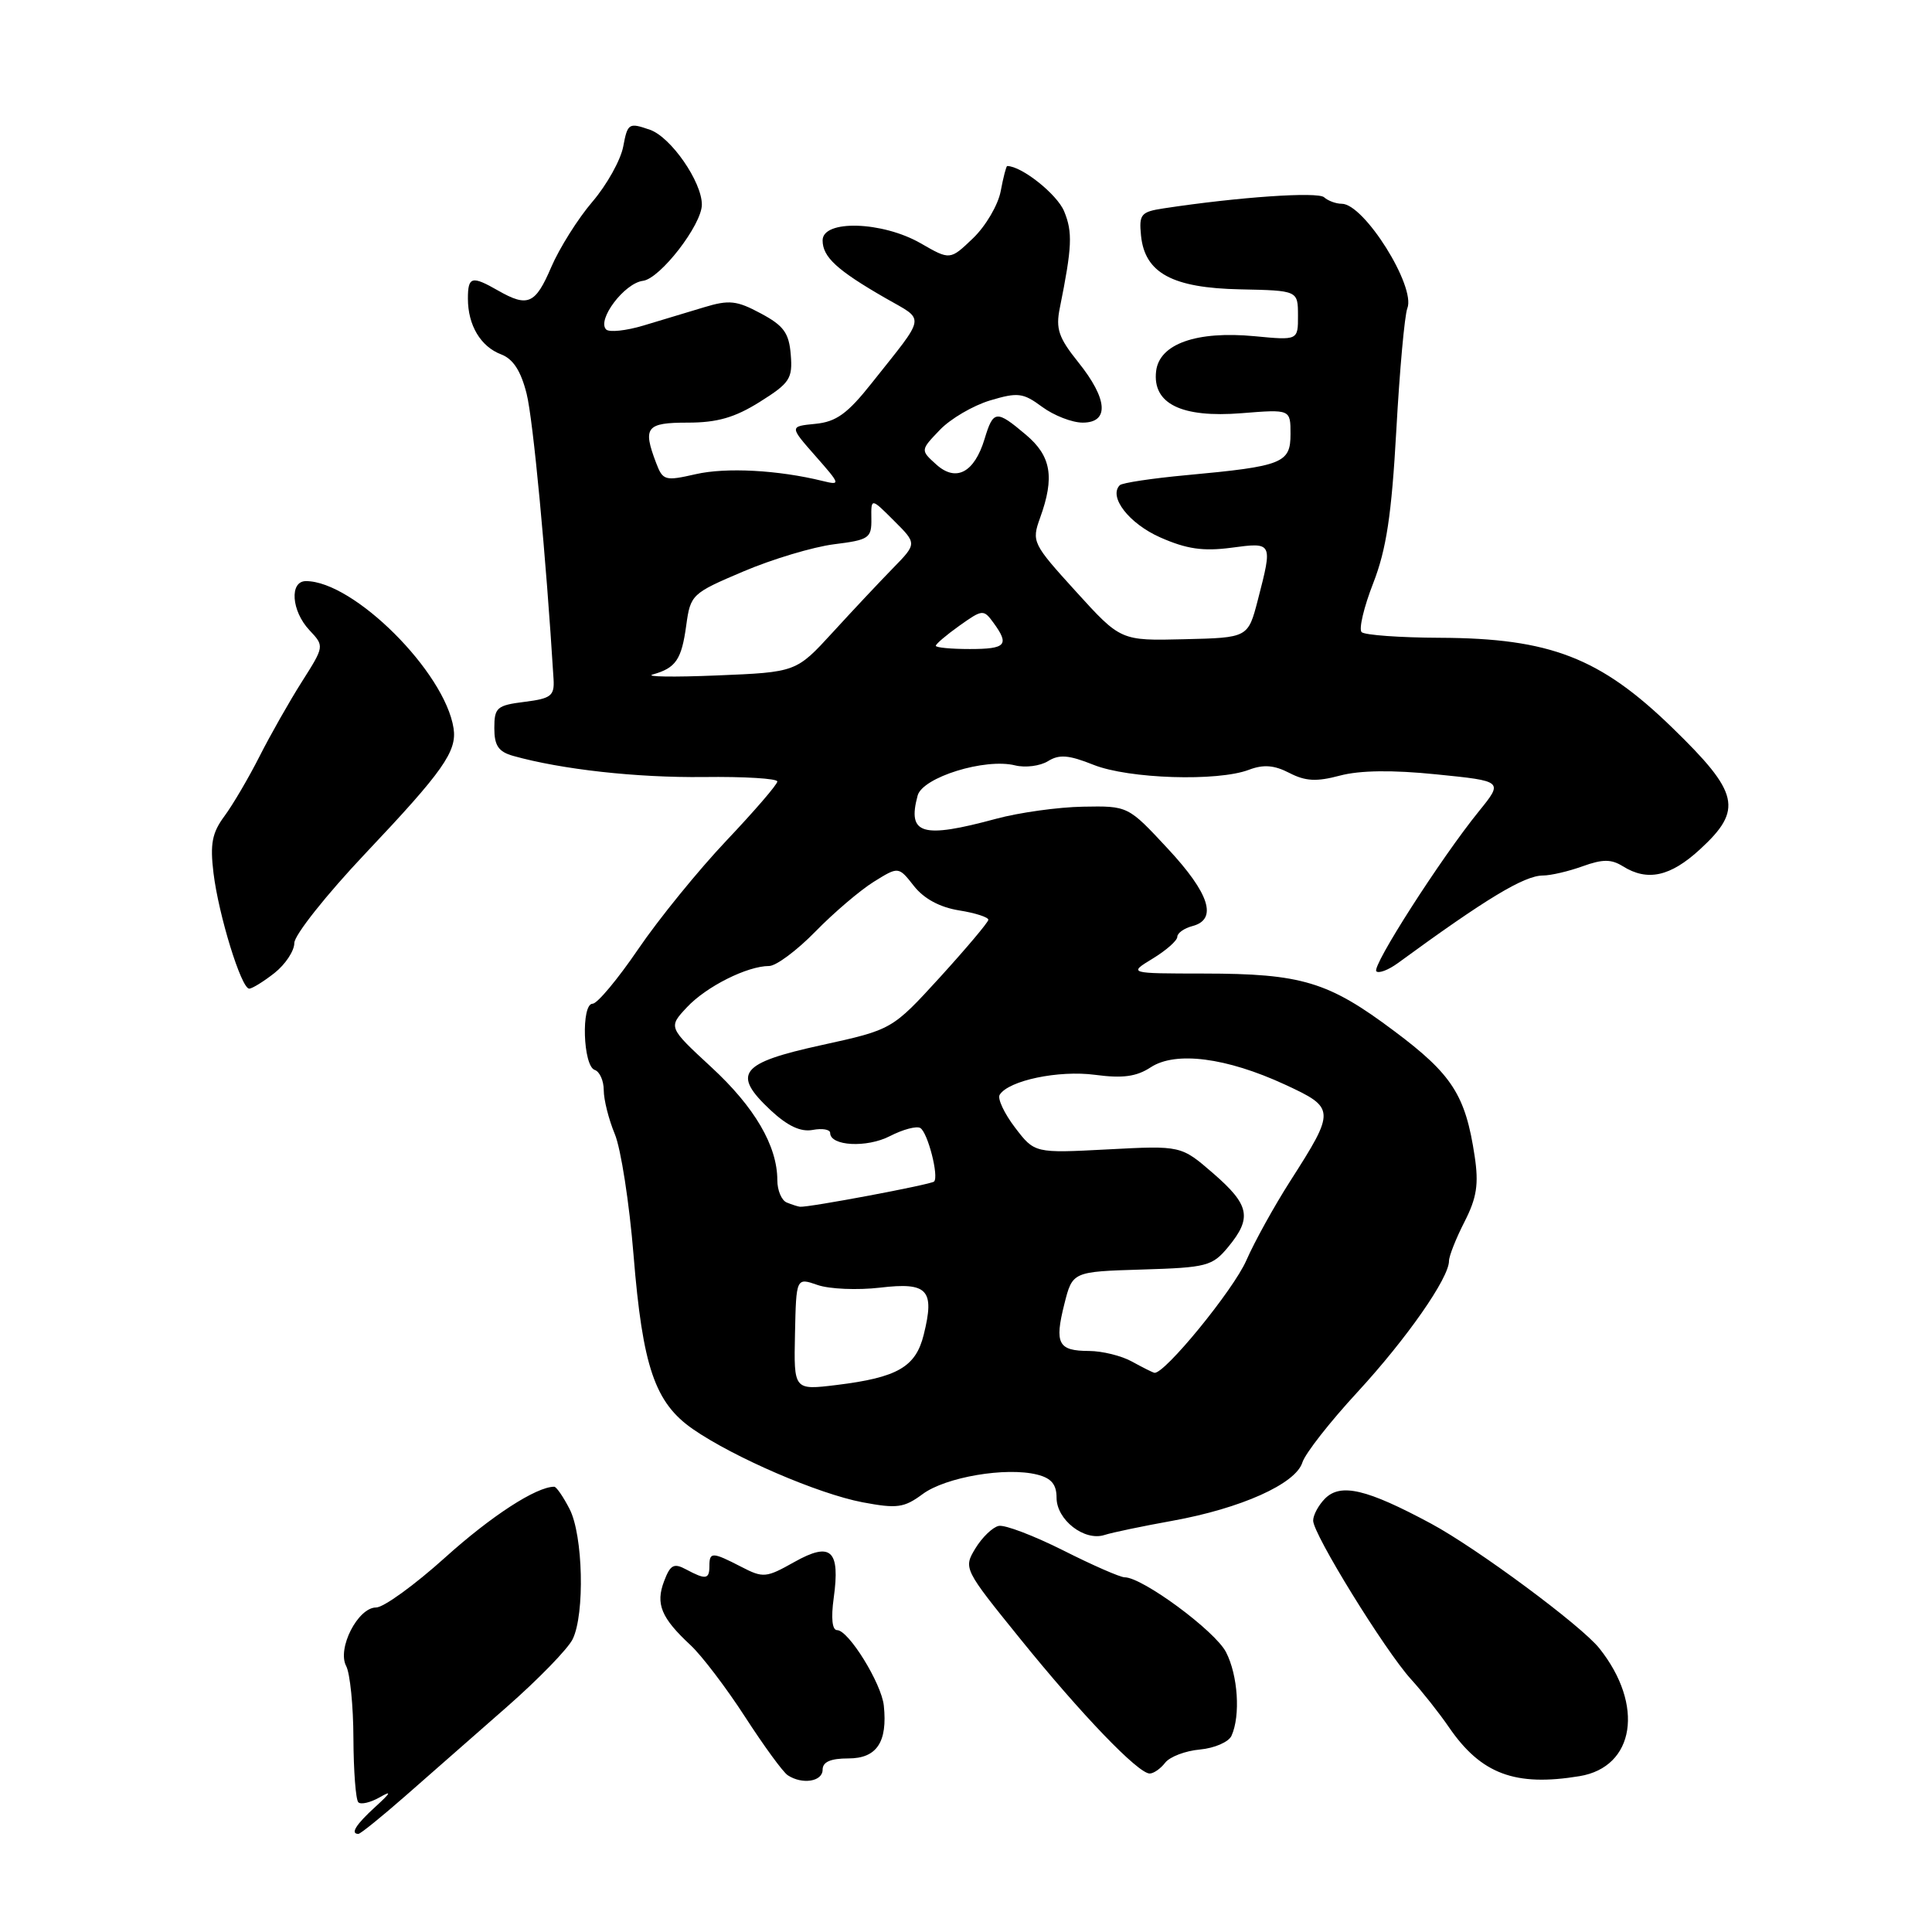 <?xml version="1.0" encoding="UTF-8" standalone="no"?>
<!DOCTYPE svg PUBLIC "-//W3C//DTD SVG 1.1//EN" "http://www.w3.org/Graphics/SVG/1.1/DTD/svg11.dtd" >
<svg xmlns="http://www.w3.org/2000/svg" xmlns:xlink="http://www.w3.org/1999/xlink" version="1.1" viewBox="0 0 256 256">
 <g >
 <path fill="currentColor"
d=" M 53.74 237.95 C 56.91 235.18 62.93 229.89 67.13 226.20 C 71.33 222.52 75.26 218.47 75.88 217.20 C 77.51 213.86 77.26 203.41 75.47 199.95 C 74.64 198.33 73.72 197.00 73.44 197.00 C 71.06 197.00 65.11 200.86 58.98 206.38 C 54.94 210.02 50.83 213.00 49.84 213.00 C 47.42 213.00 44.64 218.45 45.87 220.76 C 46.38 221.72 46.82 226.03 46.83 230.35 C 46.85 234.67 47.14 238.47 47.48 238.81 C 47.81 239.15 49.08 238.85 50.30 238.16 C 51.95 237.21 51.81 237.52 49.75 239.40 C 47.16 241.76 46.38 243.00 47.49 243.00 C 47.76 243.00 50.57 240.73 53.74 237.95 Z  M 109.00 234.50 C 109.00 233.46 110.05 233.00 112.43 233.00 C 116.17 233.00 117.62 230.84 117.11 226.00 C 116.80 223.06 112.44 216.00 110.92 216.00 C 110.27 216.00 110.10 214.42 110.47 211.75 C 111.35 205.38 110.11 204.25 105.26 206.97 C 101.51 209.08 101.13 209.12 98.20 207.60 C 94.38 205.63 94.00 205.62 94.00 207.50 C 94.00 209.28 93.52 209.35 90.92 207.96 C 89.29 207.08 88.82 207.33 87.99 209.53 C 86.85 212.54 87.61 214.38 91.51 218.00 C 92.99 219.38 96.24 223.65 98.73 227.50 C 101.22 231.35 103.76 234.83 104.38 235.23 C 106.31 236.50 109.00 236.07 109.00 234.50 Z  M 209.30 235.35 C 216.63 234.14 217.91 225.93 211.93 218.42 C 209.55 215.41 195.69 205.15 189.63 201.89 C 181.09 197.30 177.65 196.49 175.57 198.57 C 174.71 199.44 174.00 200.75 174.00 201.49 C 174.00 203.29 183.51 218.70 186.96 222.50 C 188.46 224.15 190.72 227.01 191.98 228.85 C 196.24 235.07 200.76 236.76 209.30 235.35 Z  M 154.39 233.57 C 155.00 232.78 157.07 231.99 159.00 231.82 C 160.93 231.64 162.81 230.82 163.18 230.00 C 164.39 227.33 164.04 221.98 162.45 218.91 C 161.00 216.10 151.38 209.00 149.02 209.00 C 148.43 209.00 144.77 207.40 140.89 205.44 C 137.00 203.49 133.16 202.02 132.34 202.19 C 131.53 202.36 130.14 203.70 129.25 205.16 C 127.65 207.81 127.69 207.89 135.19 217.16 C 143.26 227.15 150.80 235.00 152.34 235.00 C 152.86 235.00 153.78 234.36 154.39 233.57 Z  M 155.36 201.51 C 164.43 199.87 171.67 196.63 172.57 193.79 C 172.94 192.60 176.23 188.40 179.88 184.45 C 186.40 177.37 192.00 169.35 192.00 167.08 C 192.00 166.44 192.92 164.11 194.05 161.90 C 195.68 158.71 195.96 156.91 195.40 153.20 C 194.19 145.12 192.42 142.36 184.74 136.62 C 176.01 130.07 172.49 129.01 159.50 129.00 C 149.50 128.99 149.50 128.99 152.75 127.01 C 154.54 125.92 156.00 124.63 156.00 124.13 C 156.00 123.64 156.90 123.00 158.00 122.71 C 161.37 121.83 160.28 118.40 154.73 112.44 C 149.47 106.78 149.47 106.78 143.48 106.89 C 140.19 106.95 135.03 107.67 132.00 108.49 C 122.16 111.15 120.20 110.58 121.59 105.42 C 122.24 102.99 130.54 100.42 134.52 101.42 C 135.87 101.75 137.82 101.50 138.86 100.86 C 140.35 99.93 141.61 100.03 144.89 101.34 C 149.54 103.20 161.35 103.58 165.49 102.00 C 167.42 101.27 168.84 101.38 170.85 102.42 C 172.98 103.52 174.45 103.60 177.55 102.77 C 180.19 102.07 184.50 102.01 190.36 102.61 C 199.20 103.50 199.20 103.50 195.96 107.50 C 190.91 113.73 181.73 128.06 182.37 128.70 C 182.69 129.02 183.97 128.53 185.22 127.62 C 196.90 119.08 201.95 116.03 204.43 116.01 C 205.49 116.01 207.87 115.45 209.72 114.78 C 212.36 113.83 213.50 113.83 215.03 114.78 C 218.29 116.82 221.32 116.16 225.25 112.55 C 230.99 107.28 230.48 105.06 221.58 96.42 C 212.03 87.14 205.39 84.57 190.82 84.51 C 185.50 84.49 180.82 84.15 180.42 83.76 C 180.03 83.36 180.72 80.44 181.96 77.27 C 183.70 72.79 184.39 68.27 185.02 57.00 C 185.46 49.02 186.12 41.76 186.48 40.85 C 187.63 37.96 180.75 27.00 177.79 27.00 C 177.03 27.00 175.97 26.61 175.45 26.14 C 174.61 25.38 164.13 26.10 154.19 27.61 C 151.18 28.07 150.91 28.39 151.19 31.21 C 151.69 36.18 155.34 38.16 164.35 38.34 C 171.98 38.50 171.98 38.50 171.99 41.80 C 172.00 45.10 172.00 45.10 166.25 44.55 C 158.53 43.82 153.61 45.57 153.19 49.19 C 152.69 53.50 156.55 55.39 164.53 54.75 C 171.00 54.23 171.00 54.23 171.00 57.51 C 171.00 61.37 169.98 61.78 157.22 62.96 C 152.67 63.38 148.69 63.98 148.38 64.29 C 146.85 65.82 149.60 69.38 153.74 71.21 C 157.23 72.75 159.41 73.07 163.14 72.58 C 168.66 71.84 168.65 71.83 166.67 79.50 C 165.37 84.50 165.37 84.50 156.94 84.70 C 148.50 84.91 148.50 84.91 142.57 78.38 C 136.80 72.03 136.68 71.78 137.82 68.61 C 139.77 63.22 139.29 60.42 135.92 57.59 C 132.01 54.29 131.62 54.33 130.46 58.17 C 129.10 62.64 126.67 63.92 124.04 61.53 C 121.96 59.65 121.96 59.65 124.53 56.97 C 125.94 55.49 128.94 53.74 131.19 53.06 C 134.88 51.96 135.56 52.04 138.10 53.92 C 139.65 55.06 142.06 56.00 143.46 56.00 C 147.02 56.00 146.79 52.87 142.88 48.00 C 140.27 44.75 139.87 43.57 140.43 40.81 C 142.06 32.71 142.15 30.78 141.00 27.99 C 140.06 25.73 135.37 22.00 133.46 22.00 C 133.33 22.00 132.94 23.50 132.60 25.32 C 132.26 27.15 130.61 29.96 128.93 31.57 C 125.89 34.48 125.89 34.48 122.00 32.24 C 116.92 29.32 109.00 29.08 109.00 31.85 C 109.00 34.05 110.90 35.80 117.29 39.48 C 122.66 42.57 122.83 41.53 115.50 50.77 C 112.30 54.81 110.81 55.89 108.05 56.16 C 104.60 56.50 104.60 56.50 108.05 60.42 C 111.38 64.20 111.41 64.32 109.00 63.73 C 103.11 62.28 96.20 61.91 92.19 62.83 C 88.11 63.76 87.83 63.68 86.94 61.34 C 85.14 56.61 85.62 56.00 91.15 56.00 C 95.03 56.00 97.37 55.33 100.68 53.25 C 104.65 50.76 105.04 50.17 104.78 47.00 C 104.55 44.12 103.85 43.15 100.81 41.53 C 97.63 39.82 96.61 39.71 93.31 40.71 C 91.22 41.35 87.60 42.44 85.28 43.13 C 82.96 43.83 80.73 44.06 80.32 43.66 C 79.06 42.39 82.74 37.51 85.20 37.21 C 87.48 36.92 93.00 29.78 93.00 27.11 C 93.00 24.08 88.89 18.16 86.13 17.20 C 83.32 16.22 83.16 16.32 82.58 19.42 C 82.24 21.21 80.41 24.50 78.49 26.74 C 76.58 28.97 74.13 32.87 73.04 35.40 C 70.94 40.31 69.94 40.75 66.00 38.50 C 62.51 36.50 62.00 36.64 62.00 39.57 C 62.00 43.10 63.69 45.93 66.41 46.96 C 68.00 47.57 69.02 49.15 69.78 52.17 C 70.65 55.64 72.35 73.72 73.35 90.00 C 73.48 92.20 73.02 92.56 69.50 93.00 C 65.84 93.46 65.50 93.75 65.50 96.48 C 65.50 98.80 66.05 99.61 68.00 100.16 C 74.42 101.96 84.35 103.06 93.25 102.96 C 98.61 102.89 103.00 103.16 103.00 103.55 C 103.00 103.95 99.96 107.47 96.25 111.39 C 92.54 115.31 87.28 121.78 84.57 125.76 C 81.86 129.74 79.14 133.00 78.52 133.00 C 76.99 133.00 77.25 141.25 78.80 141.77 C 79.46 141.99 80.00 143.20 80.00 144.46 C 80.00 145.72 80.66 148.33 81.46 150.26 C 82.27 152.18 83.39 159.41 83.95 166.32 C 85.15 181.12 86.78 185.88 91.82 189.37 C 97.28 193.14 108.42 197.94 114.29 199.06 C 118.86 199.92 119.79 199.80 122.26 197.97 C 125.30 195.72 133.30 194.36 137.42 195.39 C 139.31 195.86 140.00 196.69 140.00 198.46 C 140.00 201.38 143.67 204.24 146.33 203.40 C 147.37 203.06 151.43 202.22 155.36 201.51 Z  M 36.37 128.93 C 37.81 127.79 39.00 126.00 39.00 124.95 C 39.00 123.91 43.25 118.55 48.45 113.05 C 58.72 102.19 60.57 99.55 60.10 96.50 C 58.95 89.04 46.87 77.00 40.54 77.00 C 38.33 77.00 38.61 80.96 41.00 83.50 C 42.99 85.62 42.99 85.62 39.99 90.35 C 38.34 92.95 35.82 97.40 34.38 100.24 C 32.94 103.08 30.85 106.64 29.74 108.14 C 28.10 110.35 27.82 111.82 28.29 115.69 C 28.97 121.27 31.97 131.00 33.02 131.00 C 33.41 131.00 34.92 130.07 36.37 128.93 Z  M 105.34 176.74 C 105.50 169.28 105.50 169.28 108.34 170.27 C 109.90 170.81 113.62 170.97 116.61 170.62 C 122.93 169.87 123.88 170.89 122.40 176.85 C 121.34 181.14 118.92 182.53 110.84 183.52 C 105.18 184.21 105.18 184.21 105.34 176.74 Z  M 150.00 180.42 C 148.62 179.65 146.06 179.02 144.31 179.01 C 140.21 179.00 139.71 178.05 141.03 172.80 C 142.11 168.50 142.11 168.50 151.31 168.22 C 159.93 167.96 160.64 167.77 162.75 165.22 C 165.93 161.36 165.58 159.66 160.75 155.47 C 156.50 151.79 156.50 151.79 146.79 152.30 C 137.09 152.81 137.09 152.81 134.49 149.40 C 133.06 147.52 132.15 145.57 132.46 145.07 C 133.63 143.17 140.28 141.78 145.10 142.42 C 148.77 142.91 150.59 142.66 152.48 141.42 C 155.78 139.26 162.51 140.13 170.26 143.71 C 176.96 146.81 176.98 147.09 170.96 156.50 C 168.85 159.80 166.23 164.53 165.15 167.00 C 163.44 170.93 154.24 182.17 152.96 181.90 C 152.71 181.85 151.38 181.18 150.00 180.42 Z  M 104.25 159.34 C 103.56 159.06 103.00 157.73 103.00 156.38 C 103.00 151.85 100.00 146.70 94.25 141.40 C 88.54 136.12 88.54 136.12 91.02 133.47 C 93.59 130.72 99.02 128.00 101.91 128.00 C 102.83 128.00 105.59 125.95 108.04 123.44 C 110.49 120.93 113.98 117.96 115.78 116.84 C 119.06 114.80 119.06 114.80 121.10 117.40 C 122.42 119.08 124.53 120.22 127.07 120.63 C 129.23 120.97 130.98 121.54 130.96 121.88 C 130.94 122.22 128.06 125.63 124.57 129.47 C 118.21 136.43 118.21 136.43 108.87 138.48 C 98.03 140.85 96.93 142.26 102.11 147.11 C 104.37 149.21 106.10 150.02 107.69 149.72 C 108.96 149.48 110.00 149.66 110.00 150.12 C 110.00 151.86 114.86 152.12 117.92 150.54 C 119.65 149.65 121.46 149.17 121.95 149.47 C 122.94 150.08 124.43 155.90 123.77 156.56 C 123.37 156.96 107.05 160.03 106.00 159.90 C 105.72 159.87 104.94 159.62 104.25 159.34 Z  M 86.50 89.37 C 89.56 88.51 90.31 87.40 90.93 82.87 C 91.49 78.79 91.66 78.62 98.50 75.72 C 102.35 74.08 107.75 72.47 110.50 72.12 C 115.16 71.54 115.50 71.31 115.46 68.73 C 115.42 65.96 115.42 65.96 118.46 69.00 C 121.50 72.03 121.50 72.03 118.34 75.27 C 116.60 77.05 113.00 80.88 110.34 83.79 C 105.50 89.07 105.50 89.07 95.00 89.50 C 89.22 89.74 85.40 89.68 86.50 89.37 Z  M 124.00 85.57 C 124.00 85.33 125.41 84.13 127.14 82.90 C 130.18 80.74 130.33 80.72 131.64 82.52 C 133.79 85.46 133.30 86.00 128.50 86.00 C 126.03 86.00 124.00 85.81 124.00 85.57 Z "/>
</g>
</svg>